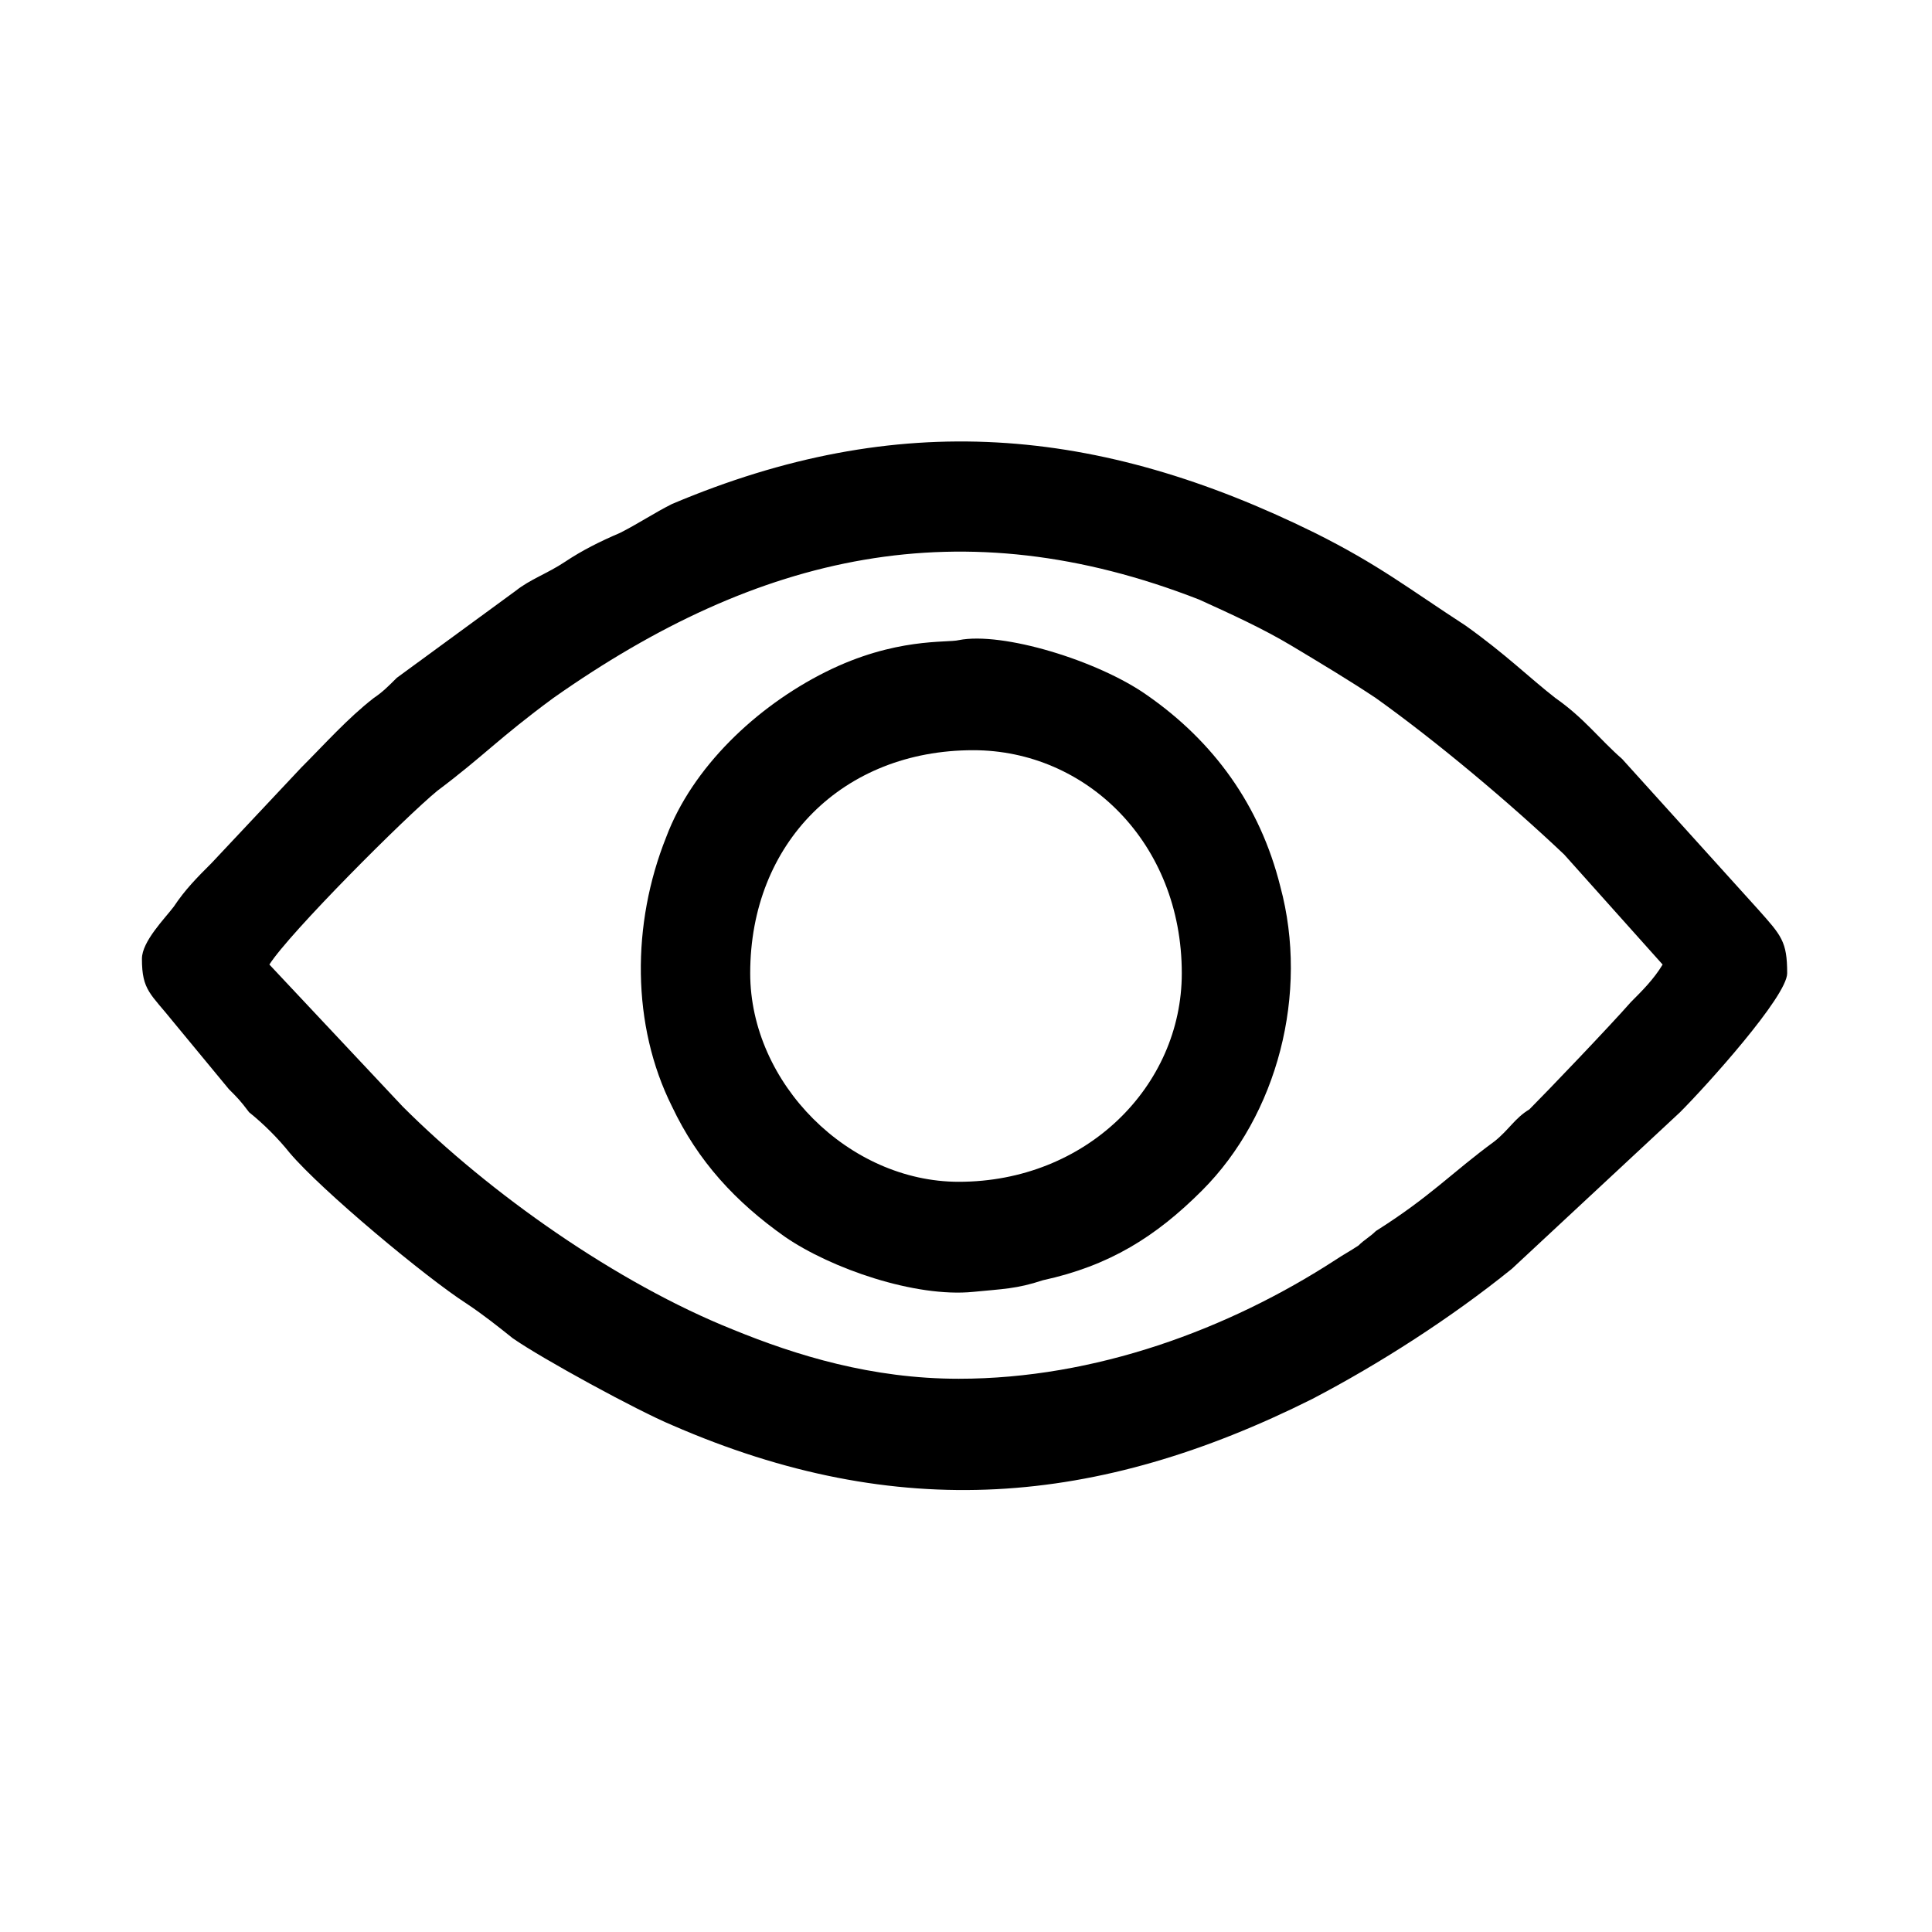 <?xml version="1.0" encoding="UTF-8"?>
<!DOCTYPE svg PUBLIC "-//W3C//DTD SVG 1.1//EN" "http://www.w3.org/Graphics/SVG/1.1/DTD/svg11.dtd">
<!-- Creator: CorelDRAW X7 -->
<svg xmlns="http://www.w3.org/2000/svg" xml:space="preserve" width="0.667in" height="0.667in" version="1.1" style="shape-rendering:geometricPrecision; text-rendering:geometricPrecision; image-rendering:optimizeQuality; fill-rule:evenodd; clip-rule:evenodd"
viewBox="0 0 667 667"
 xmlns:xlink="http://www.w3.org/1999/xlink">
 <defs>
  <style type="text/css">
   <![CDATA[
    .fil0 {fill:black}
   ]]>
  </style>
 </defs>
 <g id="Layer_x0020_1">
  <g id="_904814125136">
   <path class="fil0" d="M93 333c7,-11 47,-51 58,-60 16,-12 21,-18 40,-32 71,-50 141,-66 223,-34 11,5 22,10 32,16 10,6 20,12 29,18 21,15 46,36 65,54l34 38c-3,5 -7,9 -11,13 -7,8 -29,31 -35,37 -5,3 -7,7 -12,11 -15,11 -22,19 -41,31 -2,2 -4,3 -6,5 -3,2 -5,3 -8,5 -37,24 -83,41 -130,41 -30,0 -56,-8 -78,-17 -40,-16 -84,-47 -114,-77l-46 -49zm-44 -2c0,11 3,12 11,22l19 23c3,3 4,4 7,8 5,4 10,9 14,14 11,13 47,43 61,52 6,4 11,8 16,12 10,7 43,25 55,30 78,34 147,28 221,-9 23,-12 48,-28 69,-45l58 -54c9,-9 37,-40 37,-48 0,-11 -2,-13 -10,-22l-47 -52c-8,-7 -13,-14 -23,-21 -9,-7 -17,-15 -31,-25 -20,-13 -30,-21 -52,-32 -75,-37 -144,-43 -222,-10 -6,3 -12,7 -18,10 -7,3 -13,6 -19,10 -6,4 -12,6 -17,10l-41 30c-3,3 -5,5 -8,7 -9,7 -17,16 -25,24l-31 33c-5,5 -9,9 -13,15 -3,4 -11,12 -11,18z"/>
   <path class="fil0" d="M259 336c0,-45 32,-77 77,-77 39,0 72,32 72,77 0,39 -33,72 -77,72 -38,0 -72,-34 -72,-72zm72 -115c-4,1 -22,-1 -46,11 -24,12 -46,33 -55,57 -12,30 -12,65 2,93 9,19 22,33 39,45 16,11 45,21 65,19 10,-1 15,-1 24,-4 23,-5 39,-15 55,-31 26,-26 37,-68 27,-105 -7,-28 -23,-50 -46,-66 -17,-12 -50,-22 -65,-19z"/>
  </g>
 </g>
</svg>
